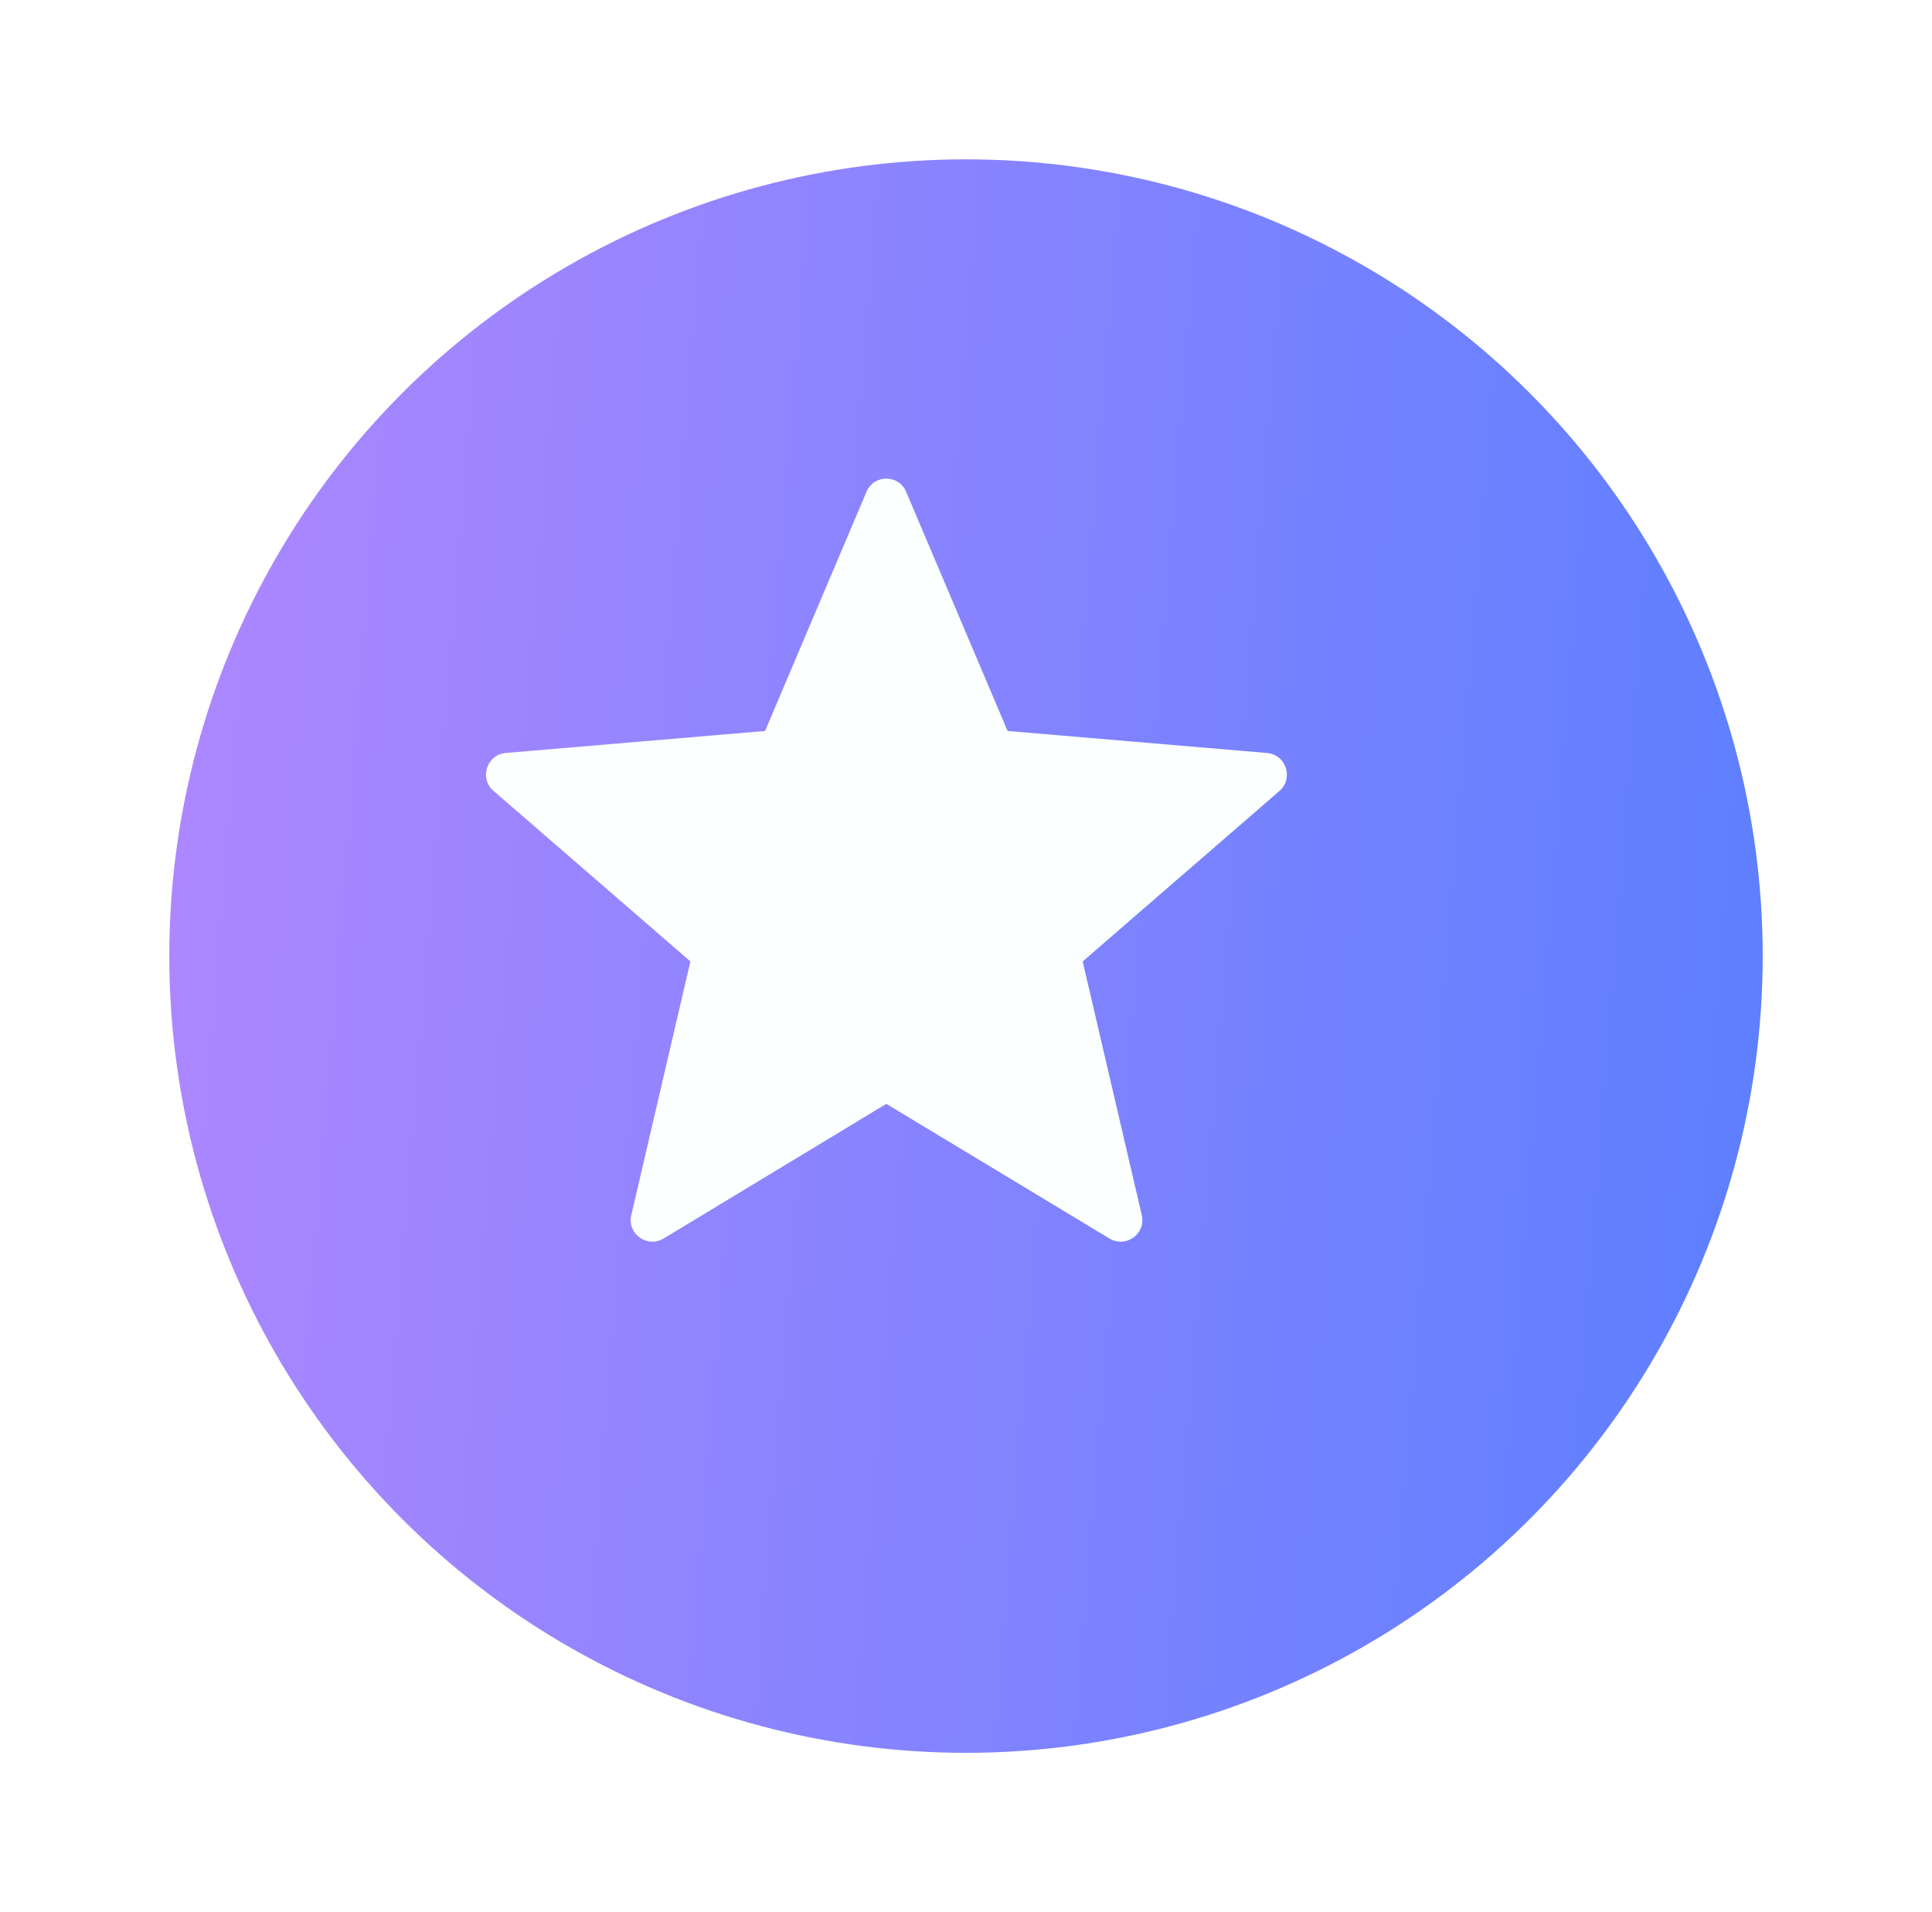 <svg width="97" height="96" viewBox="0 0 97 96" fill="none" xmlns="http://www.w3.org/2000/svg">
<g filter="url(#filter0_d_447_9100)">
<circle cx="44.5" cy="44" r="40" fill="url(#paint0_linear_447_9100)"/>
</g>
<path d="M44.5 55.418L55.702 62.178C56.525 62.677 57.543 61.94 57.327 61.008L54.358 48.268L64.238 39.71C64.953 39.082 64.585 37.89 63.61 37.803L50.588 36.698L45.497 24.695C45.128 23.807 43.872 23.807 43.503 24.695L38.412 36.698L25.39 37.803C24.437 37.89 24.047 39.082 24.783 39.71L34.663 48.268L31.695 61.008C31.478 61.94 32.497 62.677 33.32 62.178L44.5 55.418Z" fill="#FBFFFF"/>
<defs>
<filter id="filter0_d_447_9100" x="0.5" y="0" width="96" height="96" filterUnits="userSpaceOnUse" color-interpolation-filters="sRGB">
<feFlood flood-opacity="0" result="BackgroundImageFix"/>
<feColorMatrix in="SourceAlpha" type="matrix" values="0 0 0 0 0 0 0 0 0 0 0 0 0 0 0 0 0 0 127 0" result="hardAlpha"/>
<feOffset dx="4" dy="4"/>
<feGaussianBlur stdDeviation="4"/>
<feComposite in2="hardAlpha" operator="out"/>
<feColorMatrix type="matrix" values="0 0 0 0 0 0 0 0 0 0 0 0 0 0 0 0 0 0 0.05 0"/>
<feBlend mode="normal" in2="BackgroundImageFix" result="effect1_dropShadow_447_9100"/>
<feBlend mode="normal" in="SourceGraphic" in2="effect1_dropShadow_447_9100" result="shape"/>
</filter>
<linearGradient id="paint0_linear_447_9100" x1="4.5" y1="4" x2="90.369" y2="10.893" gradientUnits="userSpaceOnUse">
<stop stop-color="#AF87FF"/>
<stop offset="1" stop-color="#5B7FFF"/>
<stop offset="1" stop-color="#D1DBFF"/>
</linearGradient>
</defs>
</svg>
